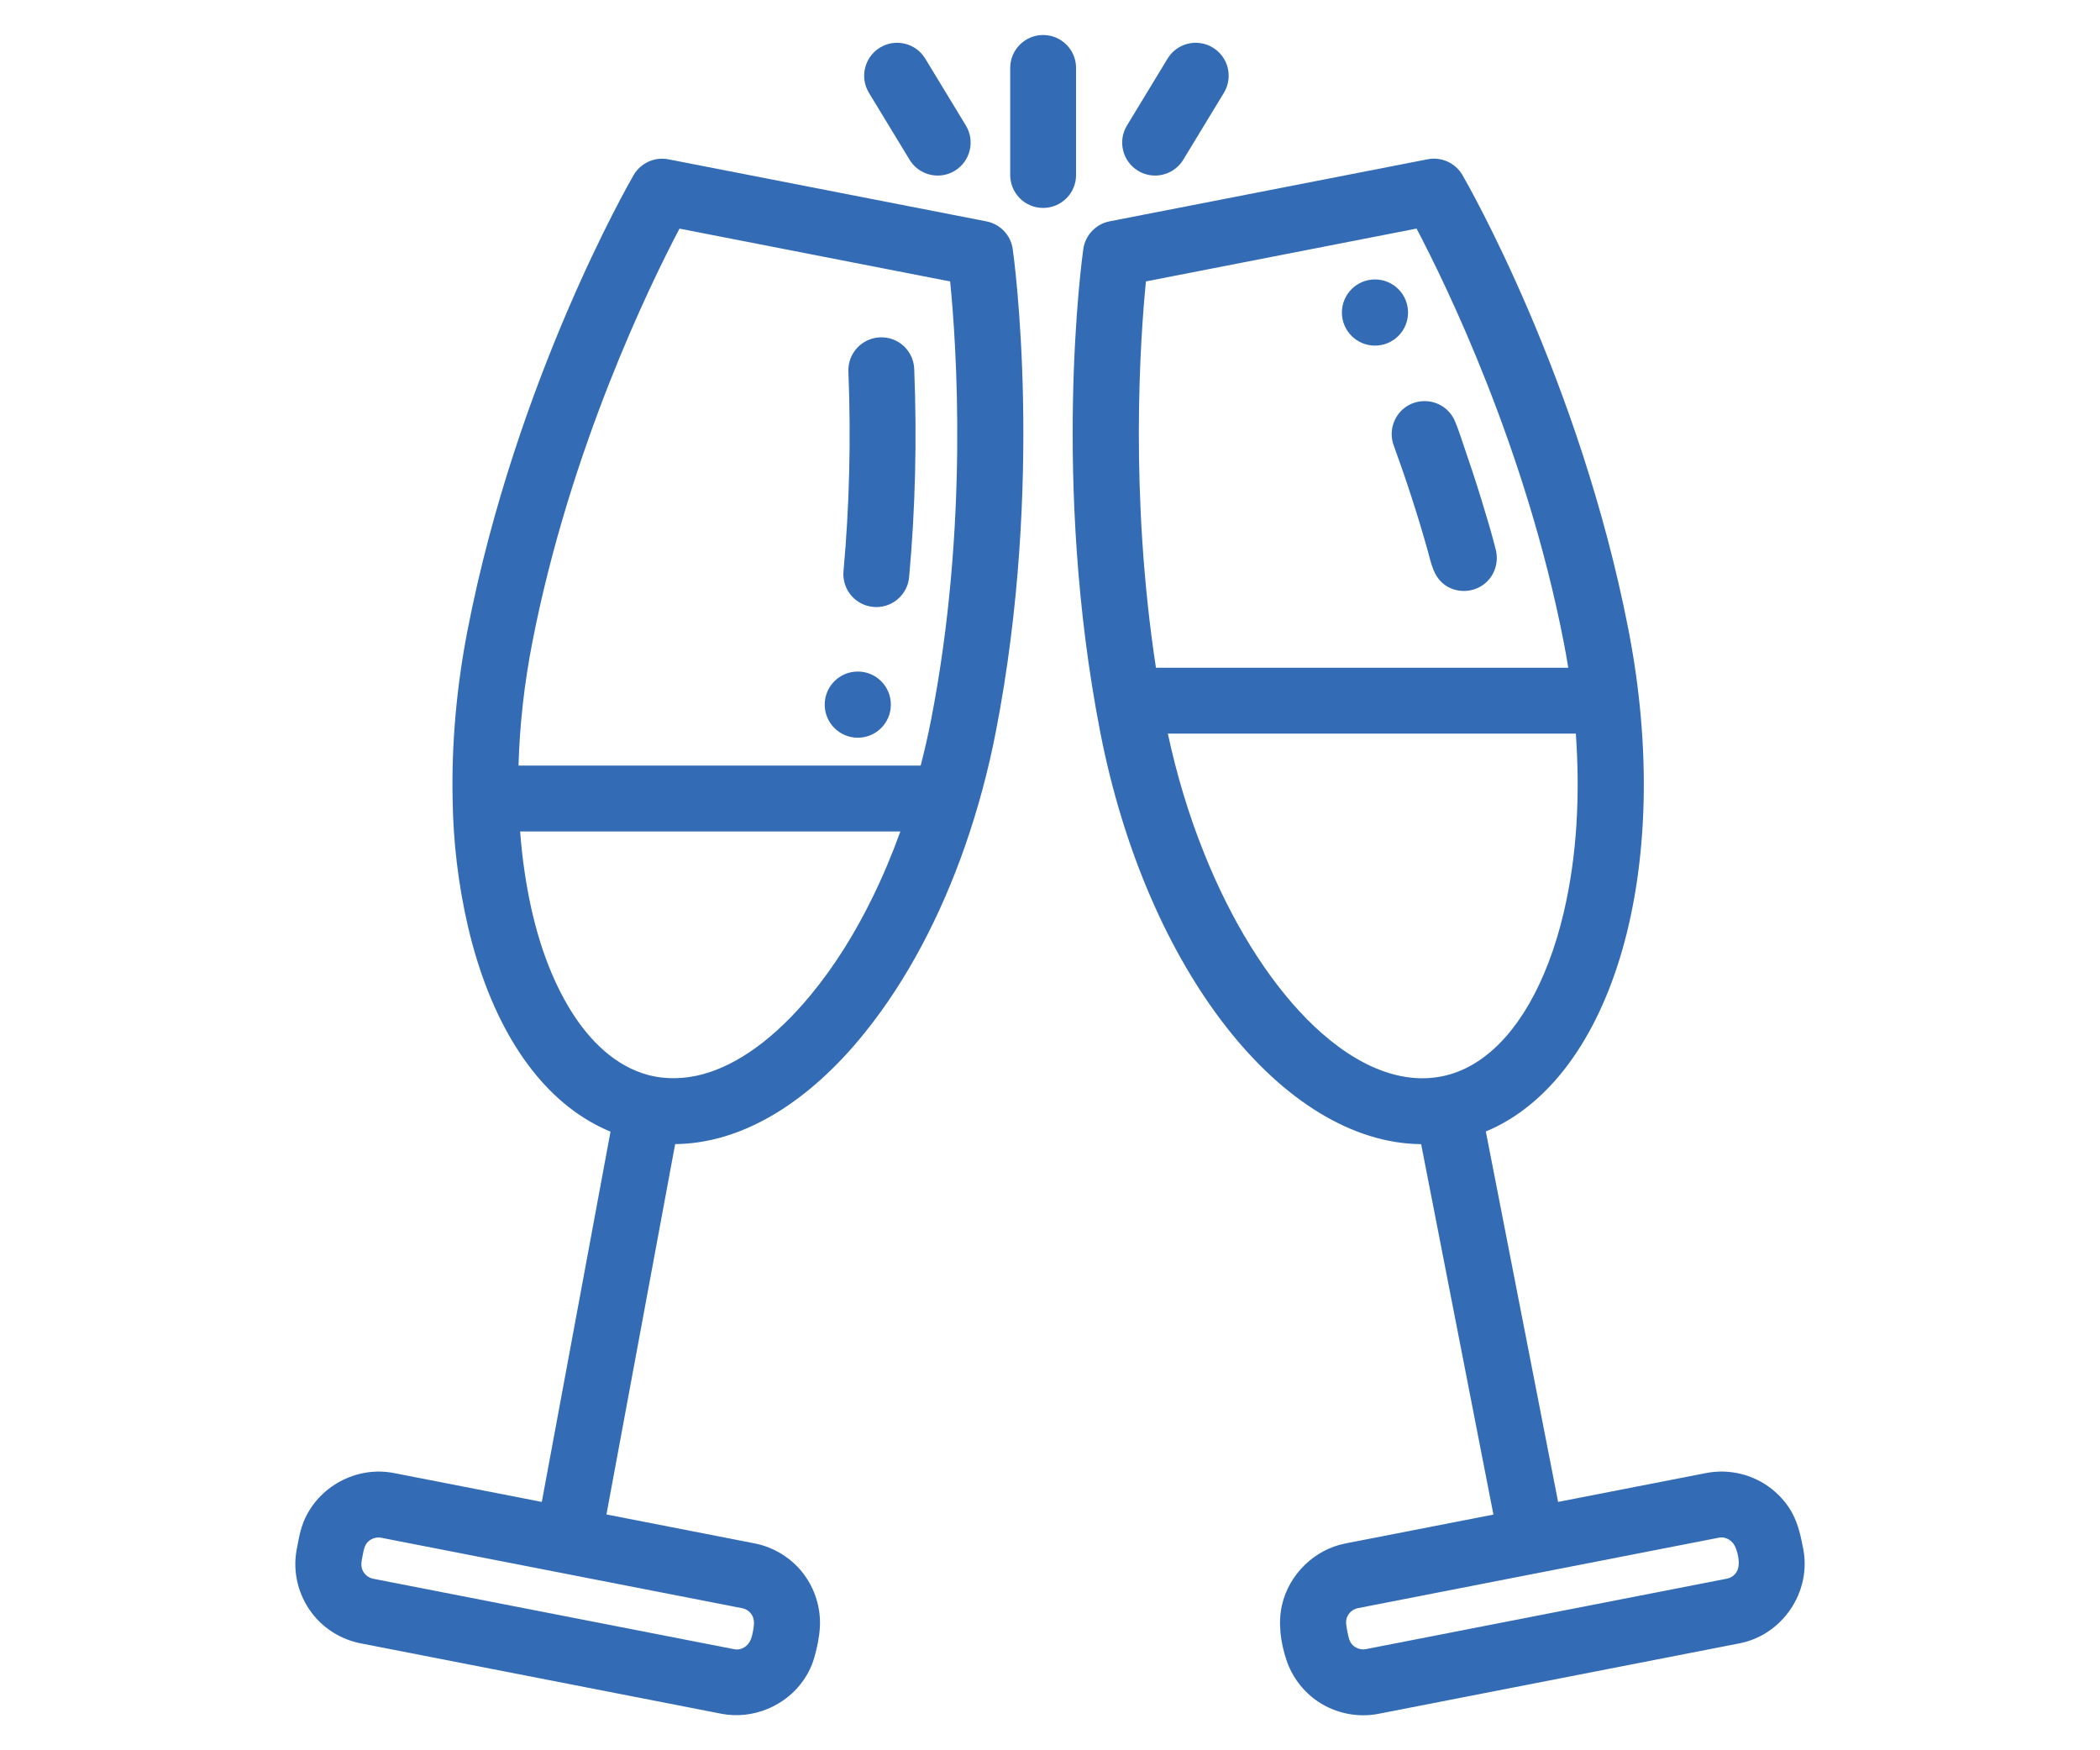 <?xml version="1.0" encoding="utf-8"?>
<!-- Generator: Adobe Illustrator 19.0.0, SVG Export Plug-In . SVG Version: 6.00 Build 0)  -->
<svg version="1.1" id="Layer_1" xmlns="http://www.w3.org/2000/svg" xmlns:xlink="http://www.w3.org/1999/xlink" x="0px" y="0px"
	 viewBox="0 0 60 50" style="enable-background:new 0 0 60 50;" xml:space="preserve">
<style type="text/css">
	.st0{fill:#336CB4;}
</style>
<g id="XMLID_181_">
	<path id="XMLID_202_" class="st0" d="M28.184,6.324l-9.086-1.773c-0.394-0.077-0.793,0.105-0.995,0.452
		c-0.136,0.234-3.345,5.826-4.74,12.977c-0.322,1.65-0.464,3.288-0.431,4.846c0.015,1.22,0.162,2.448,0.437,3.636
		c0.078,0.337,0.169,0.671,0.272,1.001c0.775,2.475,2.107,4.166,3.802,4.865L15.48,42.905l-4.226-0.825
		c-1.07-0.209-2.175,0.387-2.582,1.399c-0.069,0.172-0.111,0.349-0.146,0.53c-0.034,0.171-0.071,0.342-0.083,0.517
		c-0.038,0.553,0.13,1.107,0.464,1.549c0.341,0.451,0.842,0.762,1.397,0.87l10.31,2.012c0.894,0.174,1.842-0.223,2.354-0.974
		c0.134-0.197,0.237-0.415,0.301-0.644c0.079-0.281,0.143-0.584,0.157-0.876c0.026-0.535-0.143-1.073-0.466-1.501
		c-0.339-0.449-0.845-0.764-1.398-0.872l-4.235-0.827l1.963-10.58c1.731-0.016,3.493-0.973,5.072-2.769
		c0.129-0.146,0.253-0.297,0.375-0.45c1.159-1.445,2.128-3.266,2.84-5.308c0.367-1.055,0.658-2.139,0.872-3.235
		c1.396-7.151,0.524-13.538,0.486-13.807C28.88,6.719,28.578,6.401,28.184,6.324z M21.474,46.12
		c0.072,0.107,0.077,0.235,0.059,0.359c-0.016,0.114-0.037,0.24-0.079,0.348c-0.076,0.198-0.265,0.327-0.48,0.285l-10.309-2.012
		c-0.124-0.024-0.233-0.105-0.293-0.216c-0.082-0.151-0.037-0.308-0.007-0.466c0.027-0.142,0.048-0.282,0.16-0.385
		c0.099-0.089,0.237-0.13,0.368-0.104l10.31,2.012C21.353,45.969,21.437,46.065,21.474,46.12z M19.414,6.531l7.733,1.509
		c0.179,1.79,0.539,6.97-0.545,12.524c-0.086,0.443-0.187,0.878-0.297,1.306h-11.49c0.031-1.144,0.162-2.331,0.396-3.529
		C16.292,12.797,18.576,8.124,19.414,6.531z M24.921,25.654c-0.479,0.977-1.054,1.915-1.747,2.756
		c-1.011,1.228-2.077,2.004-3.104,2.28c-0.517,0.137-1.061,0.155-1.579,0.011c-0.873-0.243-1.635-0.918-2.237-1.922
		c-0.695-1.167-1.064-2.52-1.263-3.855c-0.058-0.389-0.101-0.78-0.13-1.172h10.864C25.491,24.399,25.225,25.036,24.921,25.654z"/>
	<path id="XMLID_111_" class="st0" d="M24.952,17.338c0.029,0.003,0.058,0.004,0.087,0.004c0.481,0,0.892-0.367,0.936-0.856
		c0.177-1.936,0.226-3.936,0.146-5.946c-0.021-0.52-0.454-0.924-0.978-0.903c-0.52,0.021-0.924,0.458-0.903,0.978
		c0.077,1.928,0.029,3.846-0.14,5.701C24.052,16.833,24.434,17.291,24.952,17.338z"/>
	<path id="XMLID_196_" class="st0" d="M51.52,44.24c-0.067-0.345-0.141-0.693-0.308-1.006c-0.143-0.268-0.347-0.504-0.584-0.693
		c-0.527-0.419-1.218-0.59-1.88-0.461l-4.231,0.825l-2.065-10.582c3.628-1.508,5.405-7.518,4.073-14.344
		c-1.395-7.151-4.604-12.743-4.74-12.977c-0.201-0.347-0.601-0.529-0.995-0.452l-9.087,1.773c-0.394,0.077-0.696,0.396-0.752,0.793
		c-0.038,0.268-0.909,6.656,0.486,13.807c1.332,6.826,5.238,11.728,9.167,11.762l2.065,10.582l-4.231,0.825
		c-0.881,0.172-1.604,0.877-1.808,1.75c-0.12,0.518-0.041,1.073,0.123,1.573c0.16,0.487,0.485,0.914,0.911,1.198
		c0.502,0.334,1.13,0.461,1.722,0.345l10.31-2.012C50.931,46.706,51.762,45.475,51.52,44.24z M32.741,8.039l7.732-1.509
		c0.839,1.594,3.122,6.267,4.204,11.81c0.048,0.246,0.091,0.491,0.13,0.735h-11.78C32.268,14.113,32.579,9.67,32.741,8.039z
		 M49.608,44.919c-0.037,0.055-0.12,0.15-0.271,0.179l-10.309,2.012c-0.13,0.025-0.27-0.015-0.368-0.104
		c-0.112-0.101-0.134-0.246-0.161-0.386c-0.028-0.144-0.068-0.296-0.006-0.436c0.055-0.125,0.172-0.219,0.307-0.245l10.309-2.012
		c0.212-0.041,0.403,0.091,0.48,0.285C49.667,44.411,49.736,44.729,49.608,44.919z M40.463,30.798
		c-0.812-0.049-1.571-0.42-2.218-0.896s-1.204-1.064-1.697-1.695c-0.299-0.382-0.573-0.783-0.828-1.196
		c-0.484-0.784-0.927-1.667-1.312-2.626c-0.447-1.109-0.79-2.26-1.041-3.428h11.657c0.12,1.713,0.045,3.465-0.353,5.14
		c-0.114,0.478-0.255,0.95-0.431,1.408c-0.661,1.727-1.652,2.847-2.812,3.186C41.116,30.782,40.789,30.817,40.463,30.798z"/>
	<path id="XMLID_106_" class="st0" d="M30.745,1.941c0-0.52-0.422-0.941-0.941-0.941c-0.52,0-0.941,0.422-0.941,0.941v3.058
		c0,0.52,0.421,0.941,0.941,0.941c0.52,0,0.941-0.422,0.941-0.941V1.941z"/>
	<path id="XMLID_105_" class="st0" d="M25.987,4.562c0.177,0.292,0.487,0.453,0.806,0.453c0.166,0,0.335-0.044,0.487-0.137
		c0.444-0.27,0.586-0.849,0.316-1.293l-1.16-1.91c-0.27-0.444-0.849-0.586-1.293-0.316c-0.444,0.27-0.586,0.849-0.316,1.293
		L25.987,4.562z"/>
	<path id="XMLID_104_" class="st0" d="M32.515,4.878c0.152,0.093,0.321,0.137,0.487,0.137c0.318,0,0.628-0.161,0.806-0.453
		l1.16-1.91c0.27-0.444,0.129-1.023-0.316-1.293c-0.445-0.27-1.023-0.129-1.293,0.316l-1.16,1.91
		C31.929,4.029,32.07,4.608,32.515,4.878z"/>
	<path id="XMLID_103_" class="st0" d="M39.819,12.72c0.358,0.981,0.682,1.976,0.965,2.982c0.112,0.398,0.174,0.816,0.557,1.047
		c0.337,0.203,0.779,0.171,1.083-0.079c0.285-0.234,0.402-0.615,0.312-0.97c-0.123-0.488-0.27-0.972-0.418-1.453
		c-0.153-0.498-0.316-0.994-0.487-1.487c-0.085-0.244-0.161-0.495-0.263-0.733c-0.069-0.162-0.185-0.303-0.33-0.403
		c-0.331-0.229-0.784-0.219-1.105,0.025C39.808,11.895,39.678,12.337,39.819,12.72z"/>
	<path id="XMLID_102_" class="st0" d="M25.453,20.129c0,0.522-0.423,0.945-0.945,0.945c-0.522,0-0.945-0.423-0.945-0.945
		c0-0.522,0.423-0.945,0.945-0.945C25.03,19.183,25.453,19.606,25.453,20.129z"/>
	<path id="XMLID_101_" class="st0" d="M40.23,8.928c0,0.522-0.423,0.945-0.945,0.945s-0.945-0.423-0.945-0.945
		c0-0.522,0.423-0.945,0.945-0.945S40.23,8.406,40.23,8.928z"/>
</g>
</svg>
